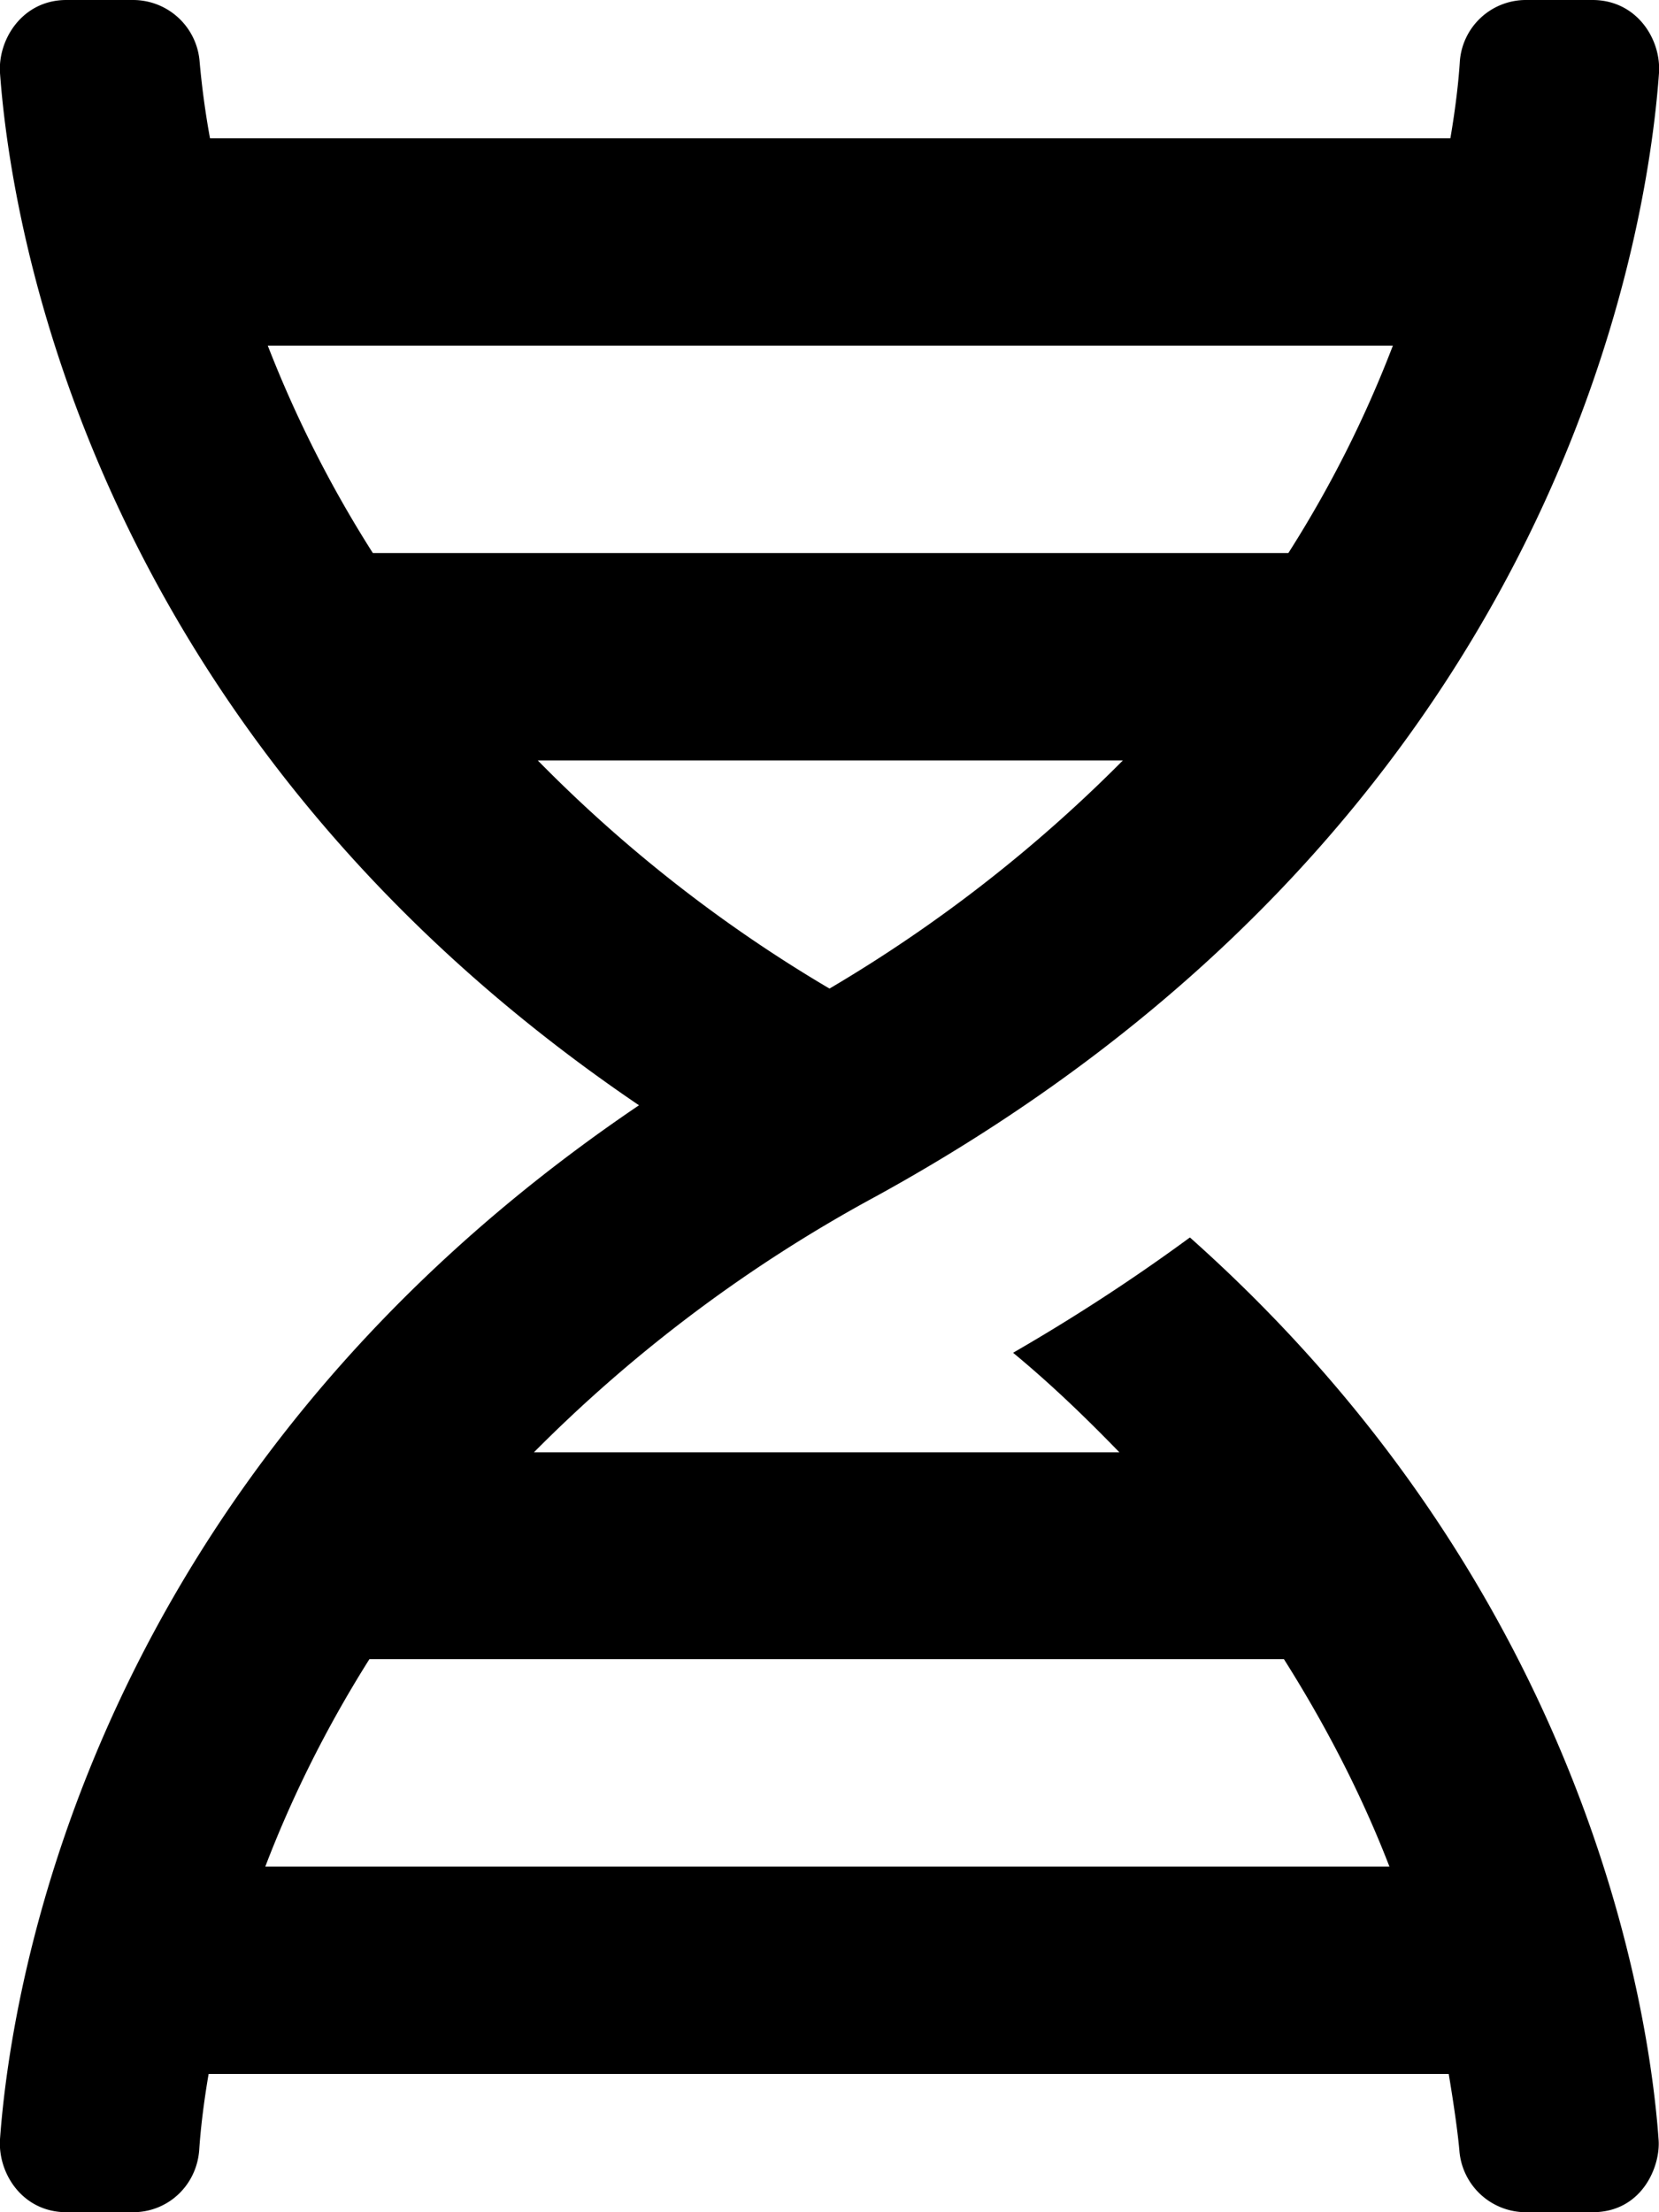 <svg xmlns="http://www.w3.org/2000/svg" width="12" height="16" viewBox="0 0 12 16"><path fill="#000" fill-rule="nonzero" d="M.962 16c.254 0 .46-.194.479-.45.009-.14.03-.328.068-.55h8.97c.037.222.065.419.077.553a.483.483 0 0 0 .478.447h.485c.36 0 .493-.334.478-.525-.066-.922-.51-3.962-3.39-6.525-.395.29-.82.569-1.279.834.284.235.531.475.769.72H3.862A10.56 10.56 0 0 1 6.341 8.65C11.244 5.953 11.912 1.75 12 .528 12.016.281 11.837 0 11.519 0h-.482a.479.479 0 0 0-.478.45c-.009.14-.03.328-.068.55H1.519a6.045 6.045 0 0 1-.075-.553A.483.483 0 0 0 .966 0H.48C.163 0-.016.284 0 .528.081 1.644.663 5.31 4.622 7.994.666 10.669.082 14.34 0 15.472c-.016.247.163.528.481.528h.481ZM9.32 4H2.697a8.577 8.577 0 0 1-.76-1.5h8.138A8.338 8.338 0 0 1 9.319 4ZM6 7.15A10.266 10.266 0 0 1 3.89 5.5h4.232A10.499 10.499 0 0 1 6 7.15Zm4.05 6.35H1.919c.178-.466.422-.975.753-1.5h6.615c.332.525.582 1.031.763 1.5Z"></path></svg>
